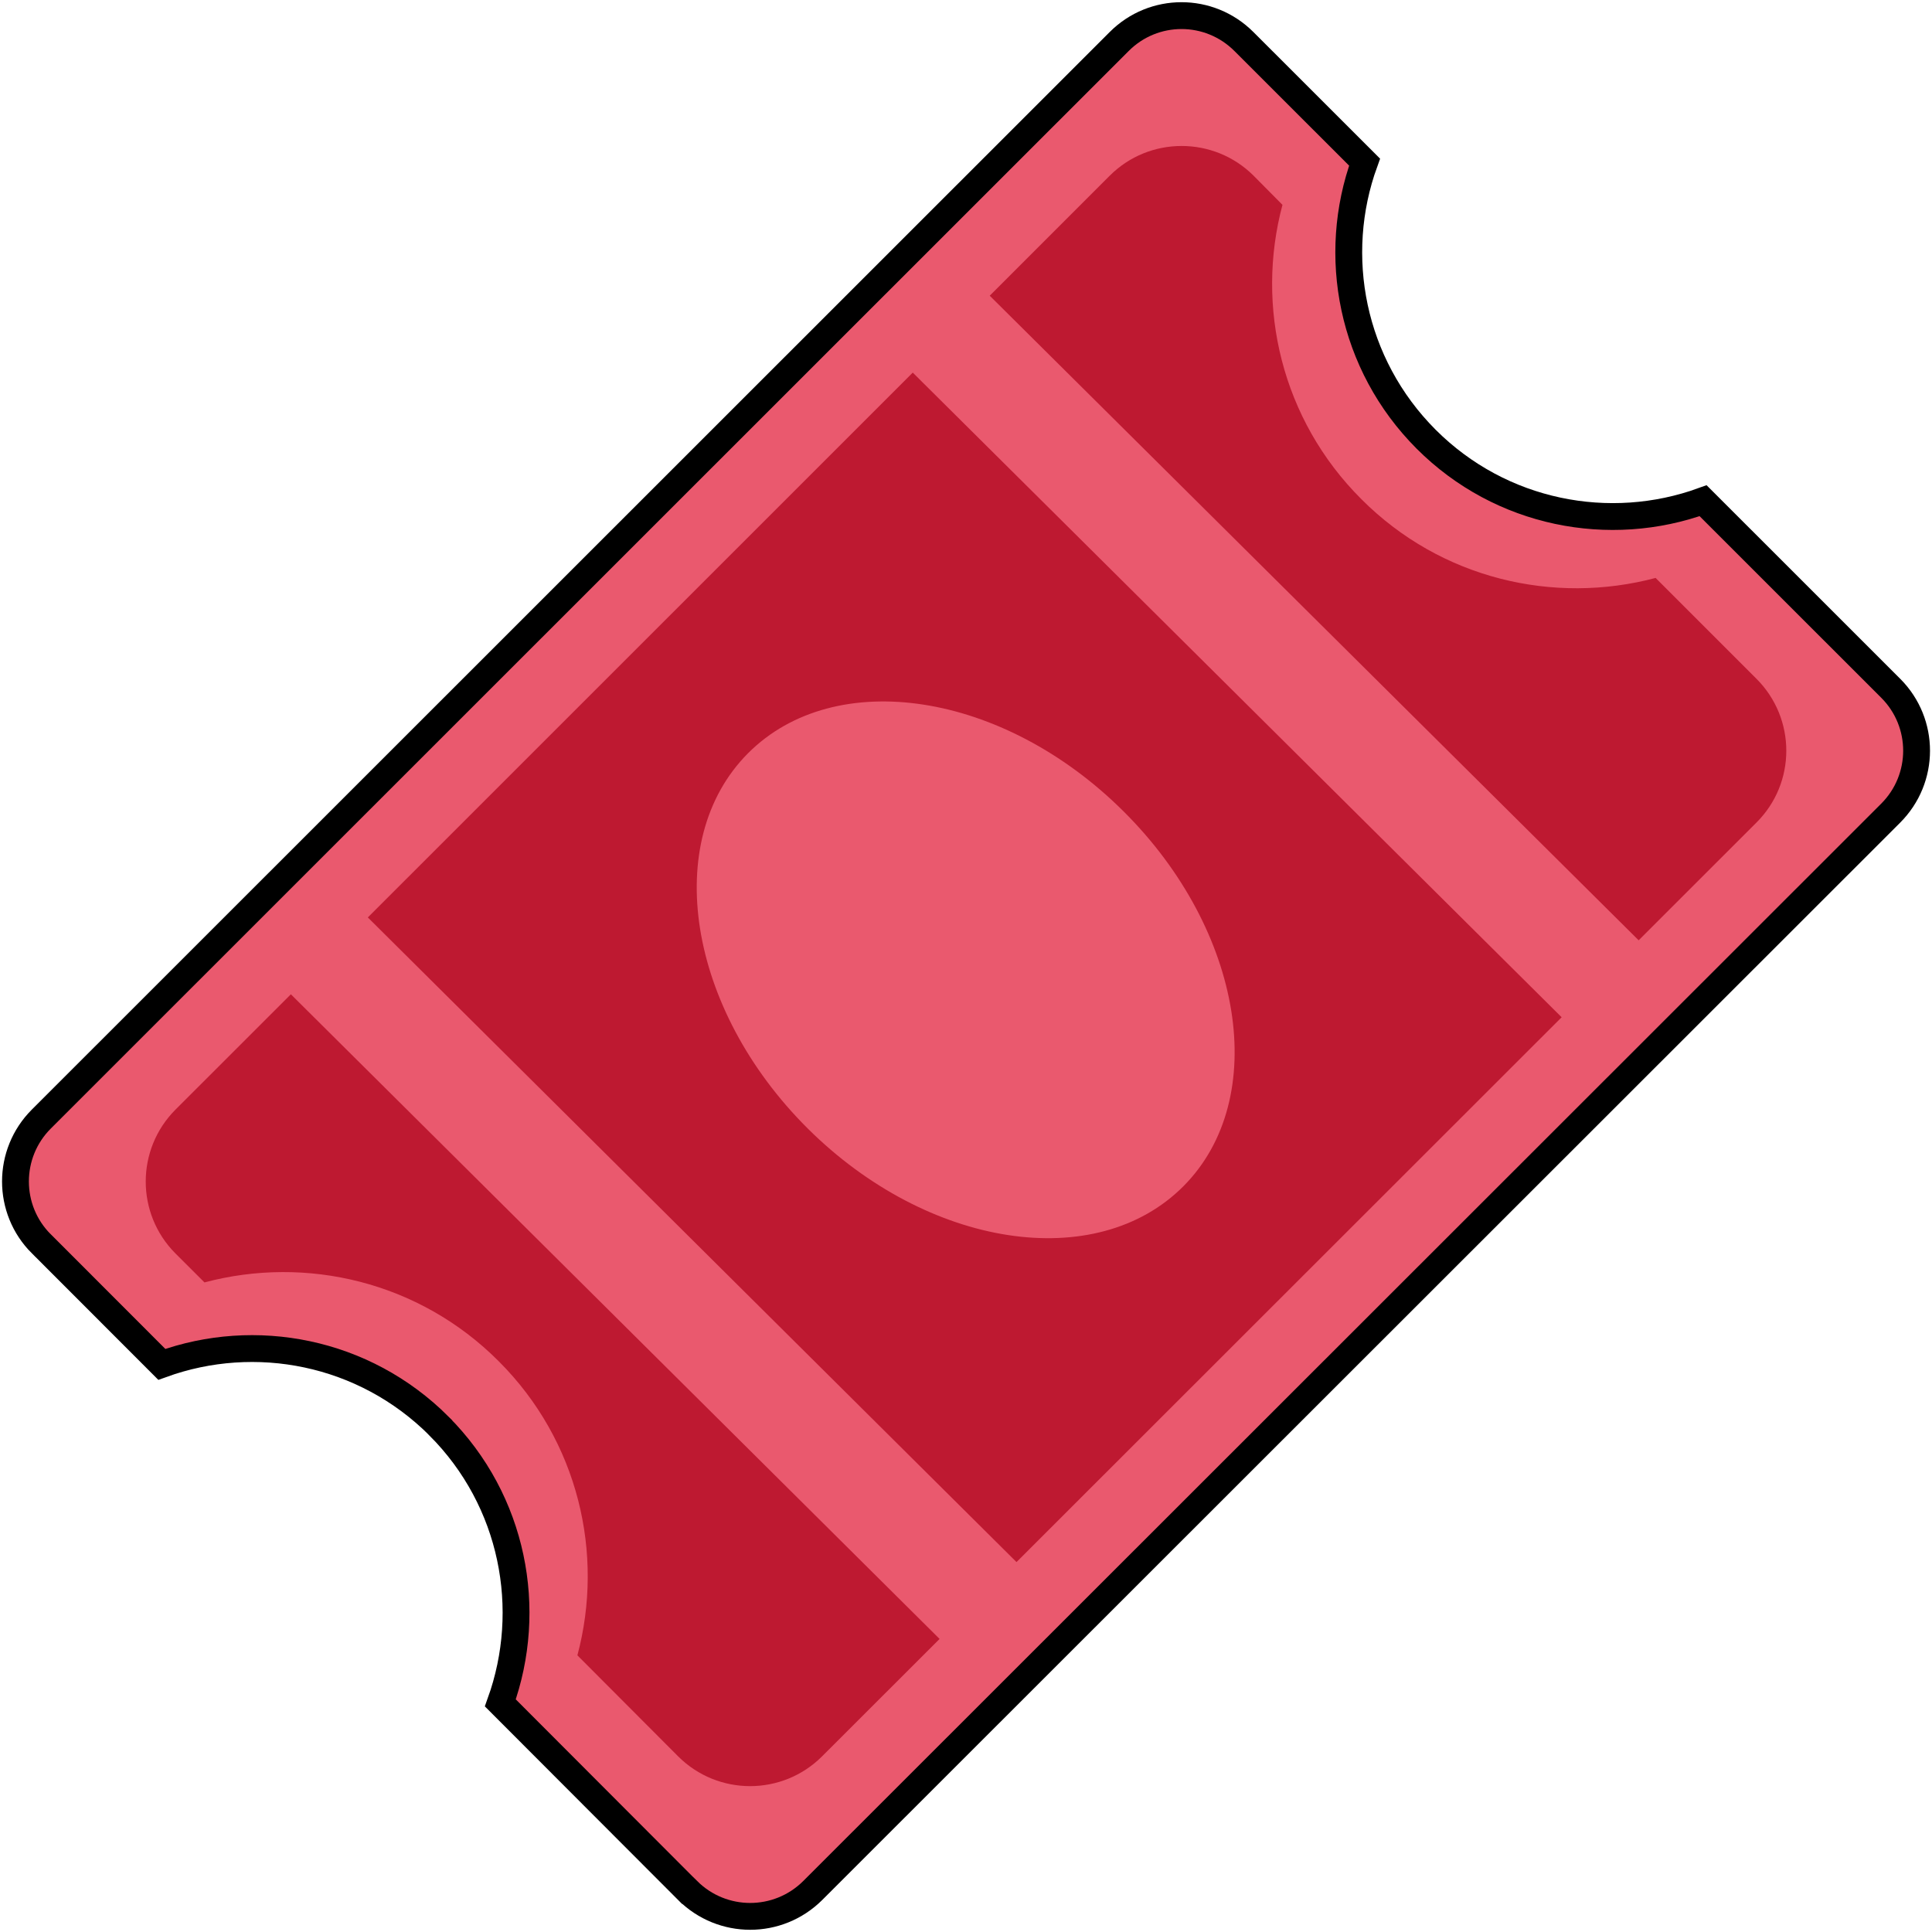 <svg width="36" height="36" viewBox="0 0 36 36" fill="none" xmlns="http://www.w3.org/2000/svg">
<path d="M26.574 8.184L26.574 8.184C27.97 9.58 29.997 9.961 31.735 9.33L35.233 12.827C35.873 13.469 35.874 14.509 35.229 15.153L15.143 35.228C15.143 35.228 15.143 35.228 15.143 35.228C14.497 35.87 13.458 35.868 12.815 35.228C12.815 35.228 12.815 35.228 12.814 35.228L9.323 31.731C9.95 29.991 9.571 27.966 8.177 26.57L8.177 26.569C6.778 25.173 4.754 24.793 3.015 25.423L0.771 23.177L0.77 23.177C0.129 22.538 0.126 21.495 0.771 20.851C0.771 20.851 0.771 20.851 0.771 20.851L20.855 0.773L20.855 0.773C21.496 0.131 22.535 0.129 23.18 0.775L25.427 3.021C24.795 4.761 25.179 6.786 26.574 8.184Z" fill="#EA596E" stroke="black" stroke-width="0.5"/>
<path d="M5.42 18.527L3.271 20.675C2.532 21.414 2.53 22.614 3.268 23.355L3.81 23.896C5.706 23.391 7.809 23.878 9.292 25.364C10.78 26.85 11.263 28.953 10.759 30.845L12.637 32.728C13.378 33.467 14.578 33.467 15.319 32.726L17.508 30.539L5.42 18.527ZM18.941 29.107L29.099 18.955L17.008 6.943L6.854 17.095L18.941 29.107V29.107ZM20.931 15.114C23.176 17.342 23.676 20.47 22.052 22.103C20.425 23.738 17.29 23.254 15.051 21.028C12.812 18.8 12.313 15.67 13.937 14.037C15.562 12.407 18.692 12.887 20.931 15.114V15.114ZM32.731 12.65L30.85 10.769C28.955 11.272 26.852 10.79 25.367 9.301C23.879 7.817 23.391 5.71 23.897 3.817L23.356 3.271C22.616 2.536 21.416 2.536 20.678 3.274L18.442 5.51L30.534 17.521L32.73 15.326C33.47 14.589 33.47 13.39 32.731 12.65V12.65Z" fill="#BE1931"/>
</svg>
